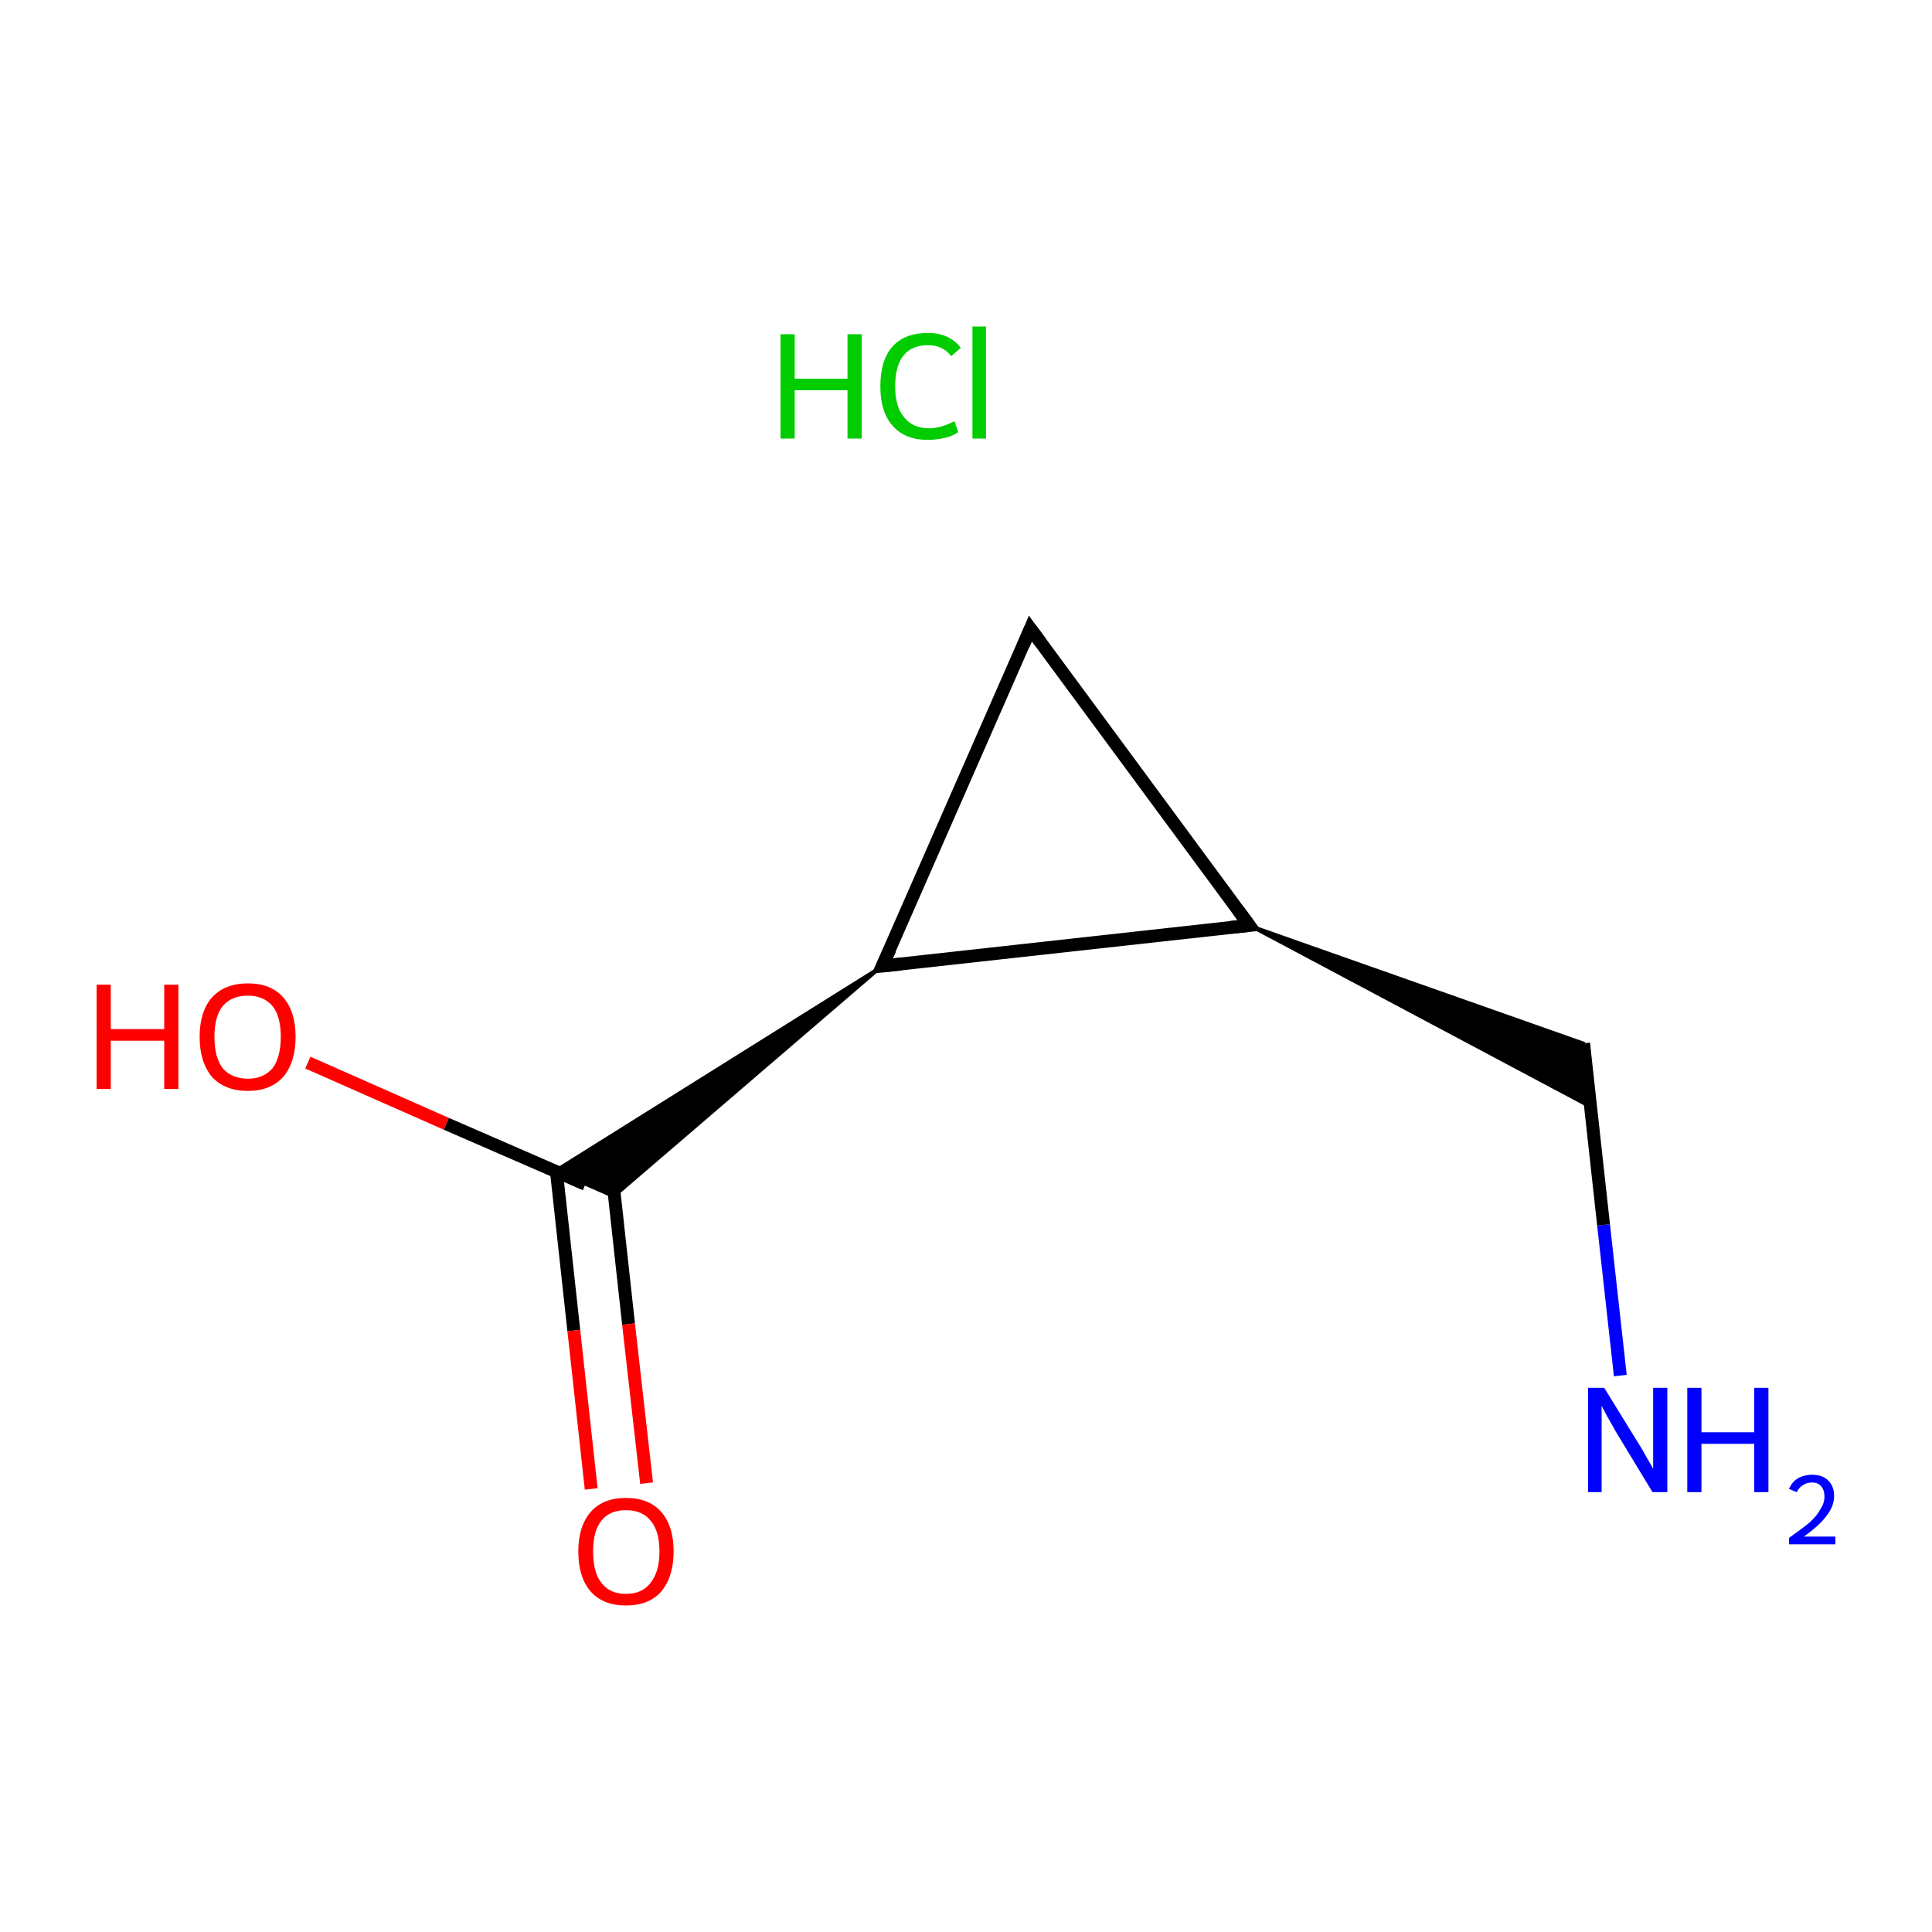 <?xml version='1.0' encoding='iso-8859-1'?>
<svg version='1.1' baseProfile='full'
              xmlns='http://www.w3.org/2000/svg'
                      xmlns:rdkit='http://www.rdkit.org/xml'
                      xmlns:xlink='http://www.w3.org/1999/xlink'
                  xml:space='preserve'
width='300px' height='300px' viewBox='0 0 300 300'>
<!-- END OF HEADER -->
<rect style='opacity:1.0;fill:#FFFFFF;stroke:none' width='300.0' height='300.0' x='0.0' y='0.0'> </rect>
<path class='bond-0 atom-1 atom-2' d='M 251.6,213.6 L 249.0,190.2' style='fill:none;fill-rule:evenodd;stroke:#0000FF;stroke-width:2.0px;stroke-linecap:butt;stroke-linejoin:miter;stroke-opacity:1' />
<path class='bond-0 atom-1 atom-2' d='M 249.0,190.2 L 245.9,162.0' style='fill:none;fill-rule:evenodd;stroke:#000000;stroke-width:2.0px;stroke-linecap:butt;stroke-linejoin:miter;stroke-opacity:1' />
<path class='bond-1 atom-3 atom-2' d='M 194.0,143.7 L 245.9,162.0 L 247.0,171.9 Z' style='fill:#000000;fill-rule:evenodd;fill-opacity:1;stroke:#000000;stroke-width:0.5px;stroke-linecap:butt;stroke-linejoin:miter;stroke-miterlimit:10;stroke-opacity:1;' />
<path class='bond-2 atom-3 atom-4' d='M 194.0,143.7 L 160.0,97.6' style='fill:none;fill-rule:evenodd;stroke:#000000;stroke-width:2.0px;stroke-linecap:butt;stroke-linejoin:miter;stroke-opacity:1' />
<path class='bond-3 atom-4 atom-5' d='M 160.0,97.6 L 137.0,150.0' style='fill:none;fill-rule:evenodd;stroke:#000000;stroke-width:2.0px;stroke-linecap:butt;stroke-linejoin:miter;stroke-opacity:1' />
<path class='bond-4 atom-5 atom-6' d='M 137.0,150.0 L 95.3,185.8 L 86.2,181.8 Z' style='fill:#000000;fill-rule:evenodd;fill-opacity:1;stroke:#000000;stroke-width:0.5px;stroke-linecap:butt;stroke-linejoin:miter;stroke-miterlimit:10;stroke-opacity:1;' />
<path class='bond-5 atom-6 atom-7' d='M 86.4,181.9 L 89.1,206.6' style='fill:none;fill-rule:evenodd;stroke:#000000;stroke-width:2.0px;stroke-linecap:butt;stroke-linejoin:miter;stroke-opacity:1' />
<path class='bond-5 atom-6 atom-7' d='M 89.1,206.6 L 91.8,231.2' style='fill:none;fill-rule:evenodd;stroke:#FF0000;stroke-width:2.0px;stroke-linecap:butt;stroke-linejoin:miter;stroke-opacity:1' />
<path class='bond-5 atom-6 atom-7' d='M 94.9,181.0 L 97.6,205.6' style='fill:none;fill-rule:evenodd;stroke:#000000;stroke-width:2.0px;stroke-linecap:butt;stroke-linejoin:miter;stroke-opacity:1' />
<path class='bond-5 atom-6 atom-7' d='M 97.6,205.6 L 100.4,230.3' style='fill:none;fill-rule:evenodd;stroke:#FF0000;stroke-width:2.0px;stroke-linecap:butt;stroke-linejoin:miter;stroke-opacity:1' />
<path class='bond-6 atom-6 atom-8' d='M 90.9,183.9 L 69.3,174.5' style='fill:none;fill-rule:evenodd;stroke:#000000;stroke-width:2.0px;stroke-linecap:butt;stroke-linejoin:miter;stroke-opacity:1' />
<path class='bond-6 atom-6 atom-8' d='M 69.3,174.5 L 47.8,165.0' style='fill:none;fill-rule:evenodd;stroke:#FF0000;stroke-width:2.0px;stroke-linecap:butt;stroke-linejoin:miter;stroke-opacity:1' />
<path class='bond-7 atom-5 atom-3' d='M 137.0,150.0 L 194.0,143.7' style='fill:none;fill-rule:evenodd;stroke:#000000;stroke-width:2.0px;stroke-linecap:butt;stroke-linejoin:miter;stroke-opacity:1' />
<path d='M 192.3,141.4 L 194.0,143.7 L 191.1,144.0' style='fill:none;stroke:#000000;stroke-width:2.0px;stroke-linecap:butt;stroke-linejoin:miter;stroke-miterlimit:10;stroke-opacity:1;' />
<path d='M 161.7,99.9 L 160.0,97.6 L 158.9,100.2' style='fill:none;stroke:#000000;stroke-width:2.0px;stroke-linecap:butt;stroke-linejoin:miter;stroke-miterlimit:10;stroke-opacity:1;' />
<path d='M 138.2,147.4 L 137.0,150.0 L 139.9,149.7' style='fill:none;stroke:#000000;stroke-width:2.0px;stroke-linecap:butt;stroke-linejoin:miter;stroke-miterlimit:10;stroke-opacity:1;' />
<path class='atom-0' d='M 121.2 51.9
L 123.4 51.9
L 123.4 58.8
L 131.6 58.8
L 131.6 51.9
L 133.8 51.9
L 133.8 68.1
L 131.6 68.1
L 131.6 60.6
L 123.4 60.6
L 123.4 68.1
L 121.2 68.1
L 121.2 51.9
' fill='#00CC00'/>
<path class='atom-0' d='M 136.7 60.0
Q 136.7 55.9, 138.6 53.8
Q 140.5 51.7, 144.1 51.7
Q 147.4 51.7, 149.2 54.0
L 147.7 55.3
Q 146.4 53.6, 144.1 53.6
Q 141.6 53.6, 140.3 55.2
Q 139.0 56.8, 139.0 60.0
Q 139.0 63.2, 140.4 64.8
Q 141.7 66.5, 144.3 66.5
Q 146.1 66.5, 148.2 65.4
L 148.8 67.1
Q 148.0 67.7, 146.7 68.0
Q 145.4 68.3, 144.0 68.3
Q 140.5 68.3, 138.6 66.1
Q 136.7 64.0, 136.7 60.0
' fill='#00CC00'/>
<path class='atom-0' d='M 151.0 50.7
L 153.1 50.7
L 153.1 68.1
L 151.0 68.1
L 151.0 50.7
' fill='#00CC00'/>
<path class='atom-1' d='M 249.1 215.5
L 254.4 224.1
Q 255.0 225.0, 255.8 226.5
Q 256.7 228.0, 256.7 228.1
L 256.7 215.5
L 258.9 215.5
L 258.9 231.7
L 256.6 231.7
L 250.9 222.3
Q 250.3 221.2, 249.6 220.0
Q 248.9 218.7, 248.7 218.3
L 248.7 231.7
L 246.6 231.7
L 246.6 215.5
L 249.1 215.5
' fill='#0000FF'/>
<path class='atom-1' d='M 262.0 215.5
L 264.2 215.5
L 264.2 222.4
L 272.4 222.4
L 272.4 215.5
L 274.6 215.5
L 274.6 231.7
L 272.4 231.7
L 272.4 224.2
L 264.2 224.2
L 264.2 231.7
L 262.0 231.7
L 262.0 215.5
' fill='#0000FF'/>
<path class='atom-1' d='M 277.8 231.2
Q 278.2 230.2, 279.1 229.6
Q 280.1 229.0, 281.4 229.0
Q 283.0 229.0, 283.9 229.9
Q 284.8 230.8, 284.8 232.3
Q 284.8 233.9, 283.6 235.4
Q 282.5 236.9, 280.1 238.6
L 285.0 238.6
L 285.0 239.8
L 277.8 239.8
L 277.8 238.8
Q 279.8 237.4, 281.0 236.4
Q 282.2 235.3, 282.7 234.3
Q 283.3 233.4, 283.3 232.4
Q 283.3 231.4, 282.8 230.8
Q 282.3 230.2, 281.4 230.2
Q 280.5 230.2, 280.0 230.6
Q 279.4 230.9, 279.0 231.7
L 277.8 231.2
' fill='#0000FF'/>
<path class='atom-7' d='M 89.8 240.9
Q 89.8 237.0, 91.7 234.8
Q 93.6 232.6, 97.2 232.6
Q 100.8 232.6, 102.7 234.8
Q 104.6 237.0, 104.6 240.9
Q 104.6 244.8, 102.7 247.1
Q 100.8 249.3, 97.2 249.3
Q 93.6 249.3, 91.7 247.1
Q 89.8 244.9, 89.8 240.9
M 97.2 247.5
Q 99.7 247.5, 101.0 245.8
Q 102.4 244.1, 102.4 240.9
Q 102.4 237.7, 101.0 236.1
Q 99.7 234.5, 97.2 234.5
Q 94.7 234.5, 93.4 236.1
Q 92.1 237.7, 92.1 240.9
Q 92.1 244.2, 93.4 245.8
Q 94.7 247.5, 97.2 247.5
' fill='#FF0000'/>
<path class='atom-8' d='M 15.0 152.9
L 17.2 152.9
L 17.2 159.8
L 25.5 159.8
L 25.5 152.9
L 27.7 152.9
L 27.7 169.1
L 25.5 169.1
L 25.5 161.6
L 17.2 161.6
L 17.2 169.1
L 15.0 169.1
L 15.0 152.9
' fill='#FF0000'/>
<path class='atom-8' d='M 31.0 161.0
Q 31.0 157.1, 32.9 154.9
Q 34.9 152.7, 38.5 152.7
Q 42.1 152.7, 44.0 154.9
Q 45.9 157.1, 45.9 161.0
Q 45.9 164.9, 44.0 167.2
Q 42.0 169.4, 38.5 169.4
Q 34.9 169.4, 32.9 167.2
Q 31.0 164.9, 31.0 161.0
M 38.5 167.5
Q 40.9 167.5, 42.3 165.9
Q 43.6 164.2, 43.6 161.0
Q 43.6 157.8, 42.3 156.2
Q 40.9 154.6, 38.5 154.6
Q 36.0 154.6, 34.6 156.2
Q 33.3 157.8, 33.3 161.0
Q 33.3 164.2, 34.6 165.9
Q 36.0 167.5, 38.5 167.5
' fill='#FF0000'/>
</svg>
